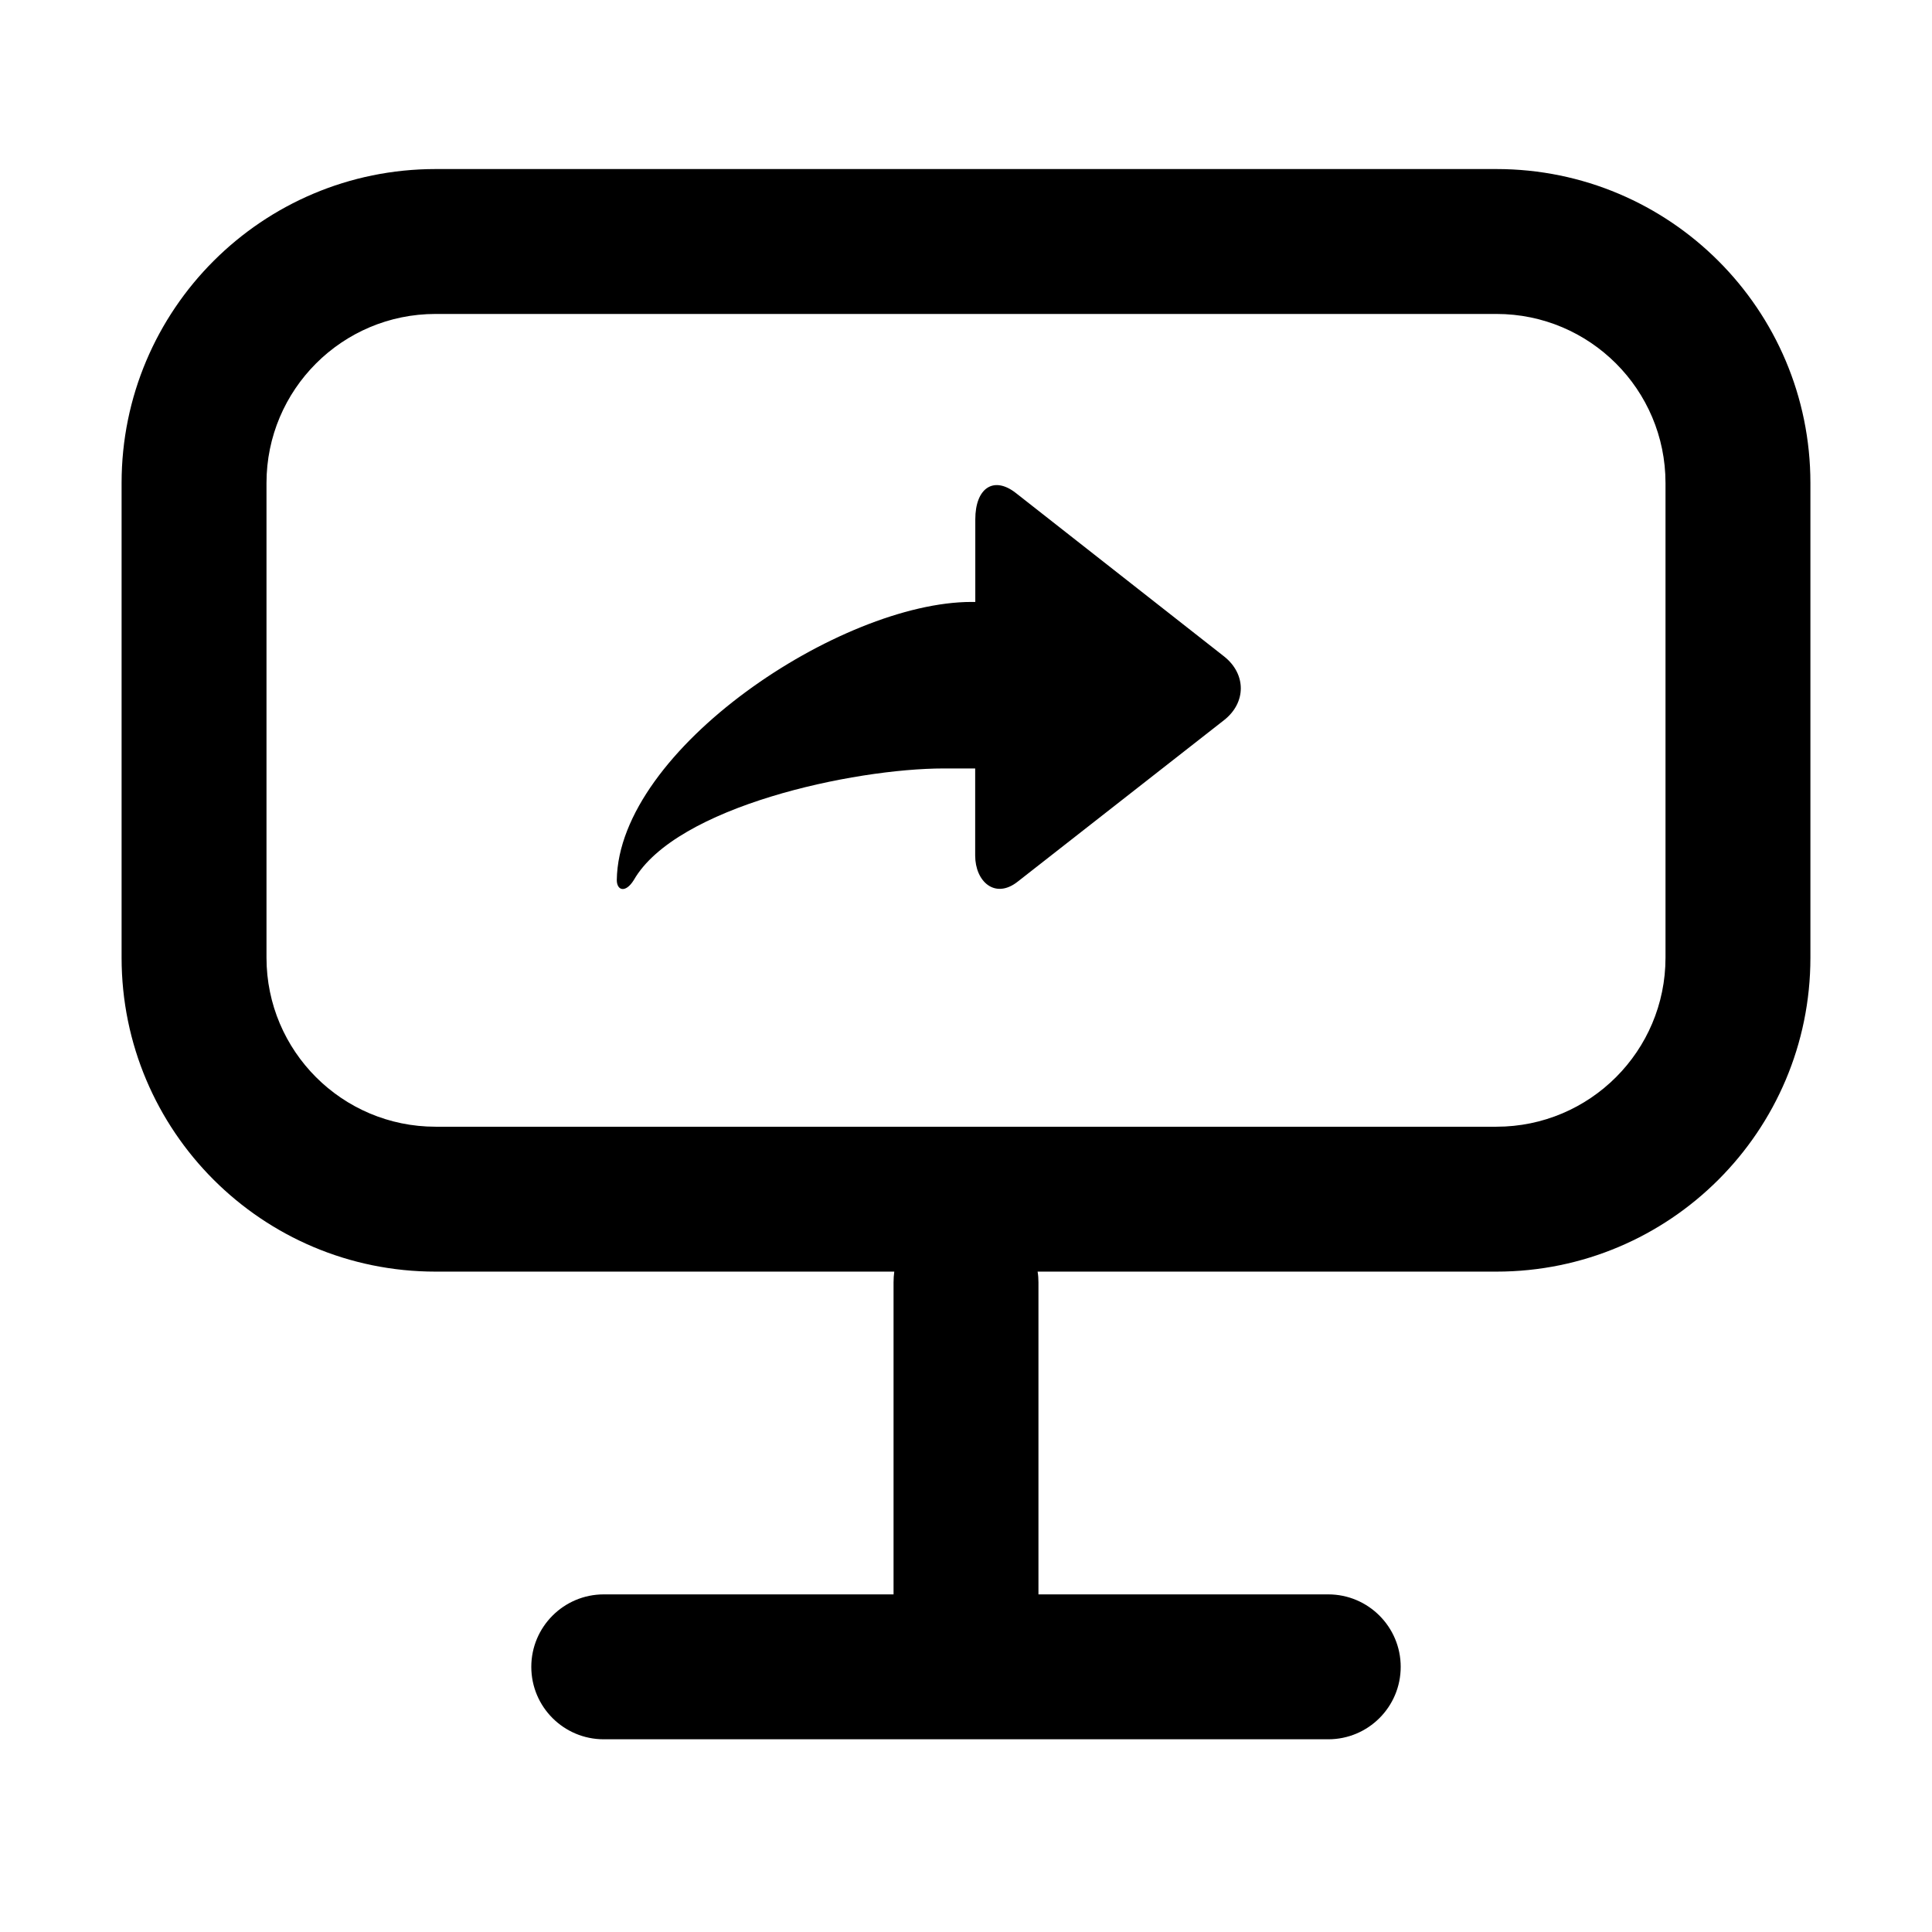 <svg width="16" height="16" viewBox="0 0 16 16" fill="none" xmlns="http://www.w3.org/2000/svg">
<path d="M8.413 4.083C8.228 3.938 8.077 4.043 8.077 4.301V4.985H8.046C6.964 4.985 5.123 6.204 5.108 7.288C5.108 7.375 5.18 7.399 5.249 7.288C5.599 6.679 7.068 6.364 7.817 6.364H8.076V7.085C8.076 7.301 8.24 7.448 8.426 7.303L10.137 5.964C10.322 5.819 10.322 5.582 10.137 5.436L8.413 4.083Z" fill="black"/>
<path fill-rule="evenodd" clip-rule="evenodd" d="M3.607 1.4C2.171 1.4 1.007 2.564 1.007 4V7.931C1.007 9.367 2.171 10.531 3.607 10.531H7.406C7.402 10.56 7.4 10.589 7.4 10.62V13.204H5C4.669 13.204 4.4 13.473 4.4 13.804C4.4 14.136 4.669 14.404 5 14.404H11C11.331 14.404 11.6 14.136 11.6 13.804C11.6 13.473 11.331 13.204 11 13.204H8.6V10.62C8.6 10.589 8.598 10.56 8.593 10.531H12.393C13.829 10.531 14.993 9.367 14.993 7.931V4C14.993 2.564 13.829 1.4 12.393 1.4H3.607ZM2.207 4C2.207 3.227 2.834 2.6 3.607 2.6H12.393C13.166 2.6 13.793 3.227 13.793 4V7.931C13.793 8.704 13.166 9.331 12.393 9.331H3.607C2.834 9.331 2.207 8.704 2.207 7.931V4Z" fill="black"/>
</svg>
